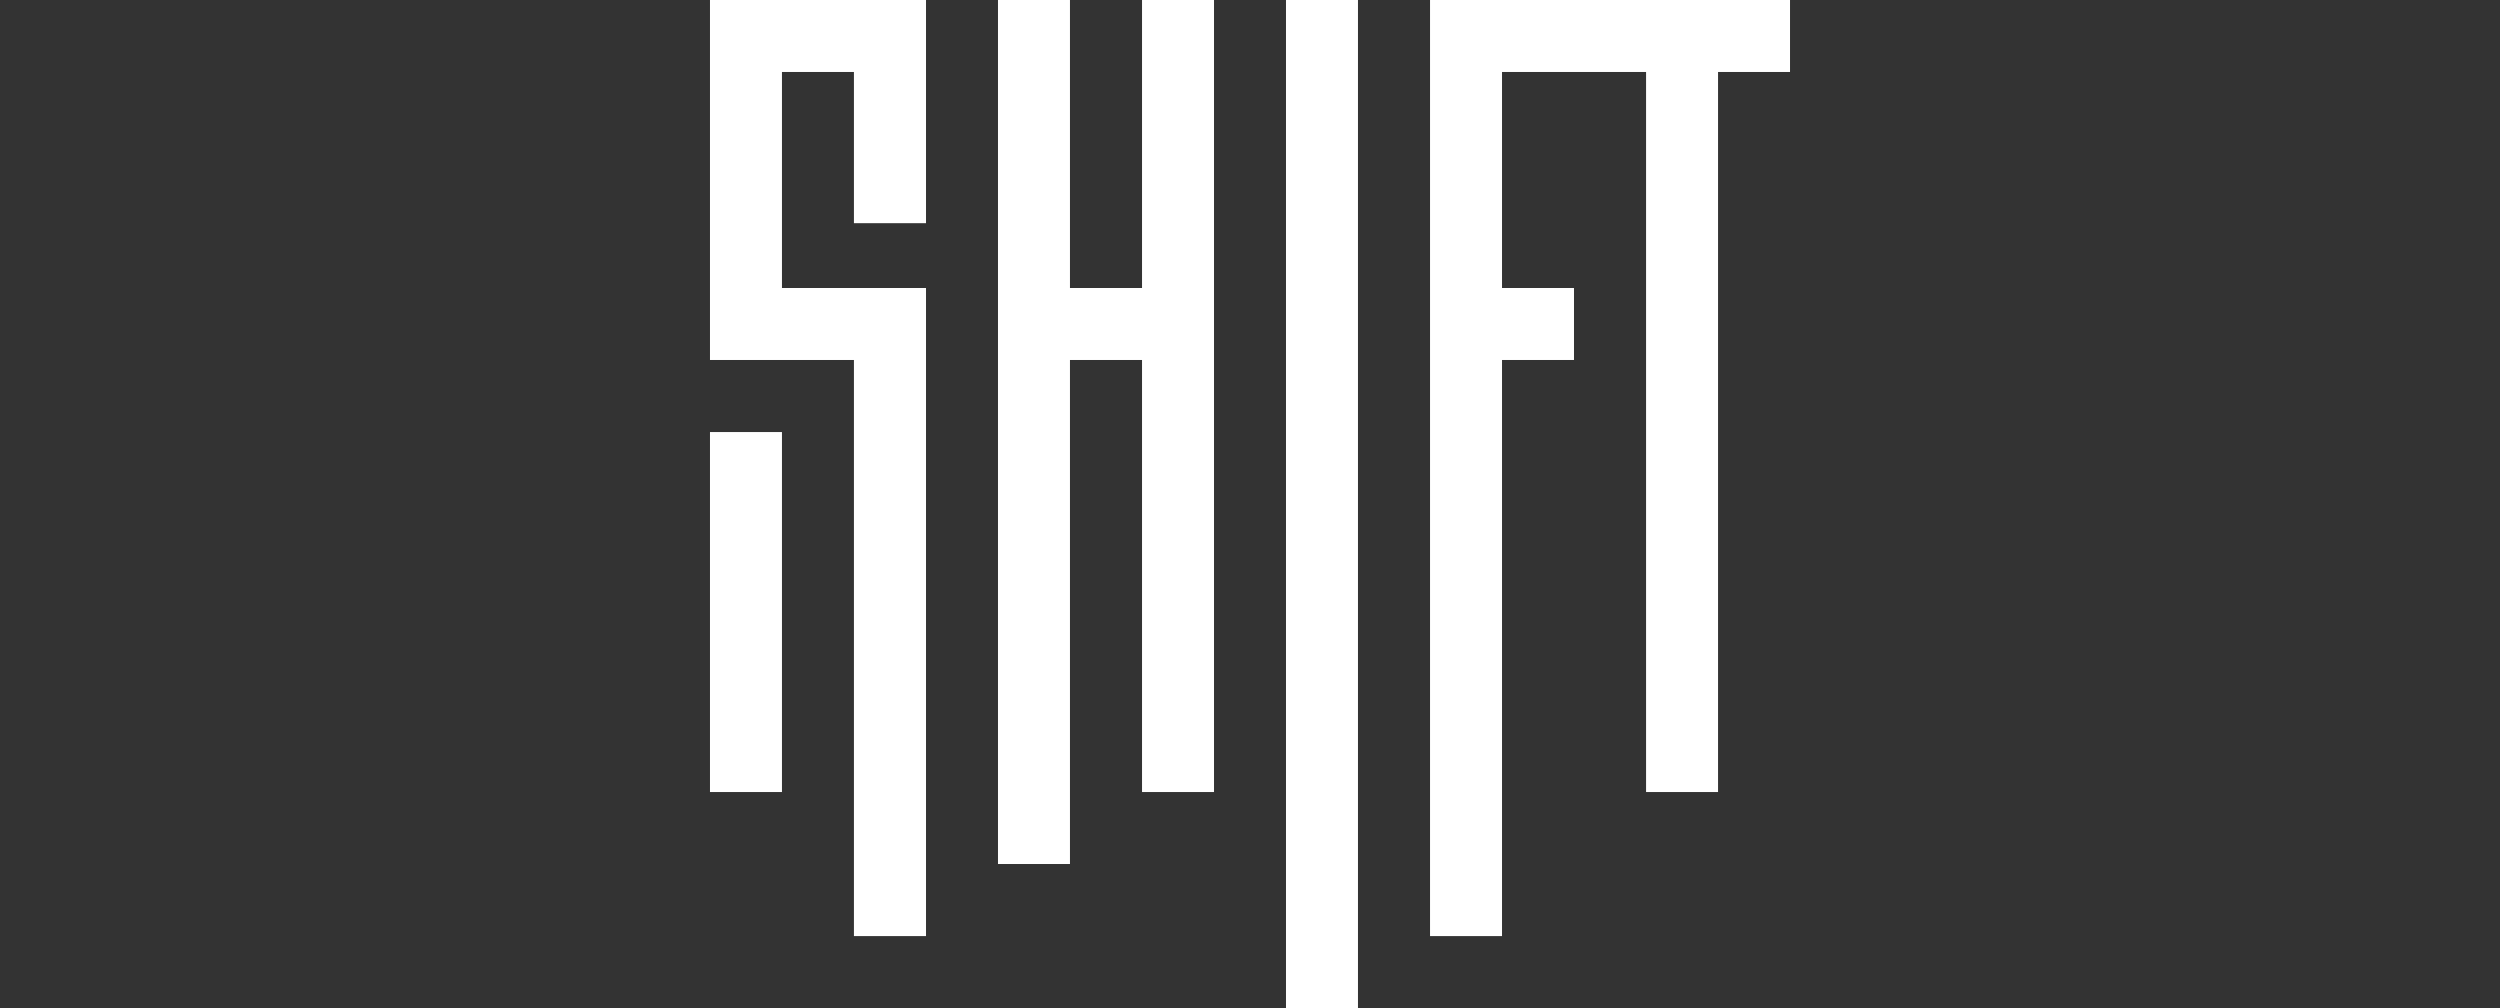 <?xml version="1.0" encoding="UTF-8"?> <svg xmlns="http://www.w3.org/2000/svg" id="Layer_1" data-name="Layer 1" viewBox="0 0 248 100"><rect x="0" y="0" width="248" height="100" fill="#333333" stroke="none"/> <defs> <style>.cls-1{fill:#fff;}</style> </defs> <title>Artboard 1</title> <g id="_Group_" data-name="&lt;Group&gt;"> <rect id="_Path_" data-name="&lt;Path&gt;" class="cls-1" x="70.43" y="42.86" width="7.14" height="35.71"></rect> <polygon id="_Path_2" data-name="&lt;Path&gt;" class="cls-1" points="70.43 35.71 84.71 35.71 84.71 92.86 91.86 92.86 91.86 28.57 77.57 28.57 77.57 7.14 84.71 7.14 84.71 22.14 91.86 22.14 91.86 0 70.43 0 70.43 35.71"></polygon> <rect id="_Path_3" data-name="&lt;Path&gt;" class="cls-1" x="127.57" width="7.14" height="100"></rect> <polygon id="_Path_4" data-name="&lt;Path&gt;" class="cls-1" points="141.86 0 141.86 92.86 149 92.86 149 35.71 156.14 35.71 156.14 28.57 149 28.57 149 7.14 163.29 7.14 163.29 78.57 170.43 78.57 170.43 7.14 177.57 7.14 177.57 0 141.86 0"></polygon> <polygon id="_Path_5" data-name="&lt;Path&gt;" class="cls-1" points="113.29 28.57 106.14 28.57 106.14 0 99 0 99 85.71 106.14 85.71 106.14 35.71 113.29 35.71 113.29 78.57 120.43 78.57 120.43 0 113.29 0 113.29 28.57"></polygon> </g> </svg> 